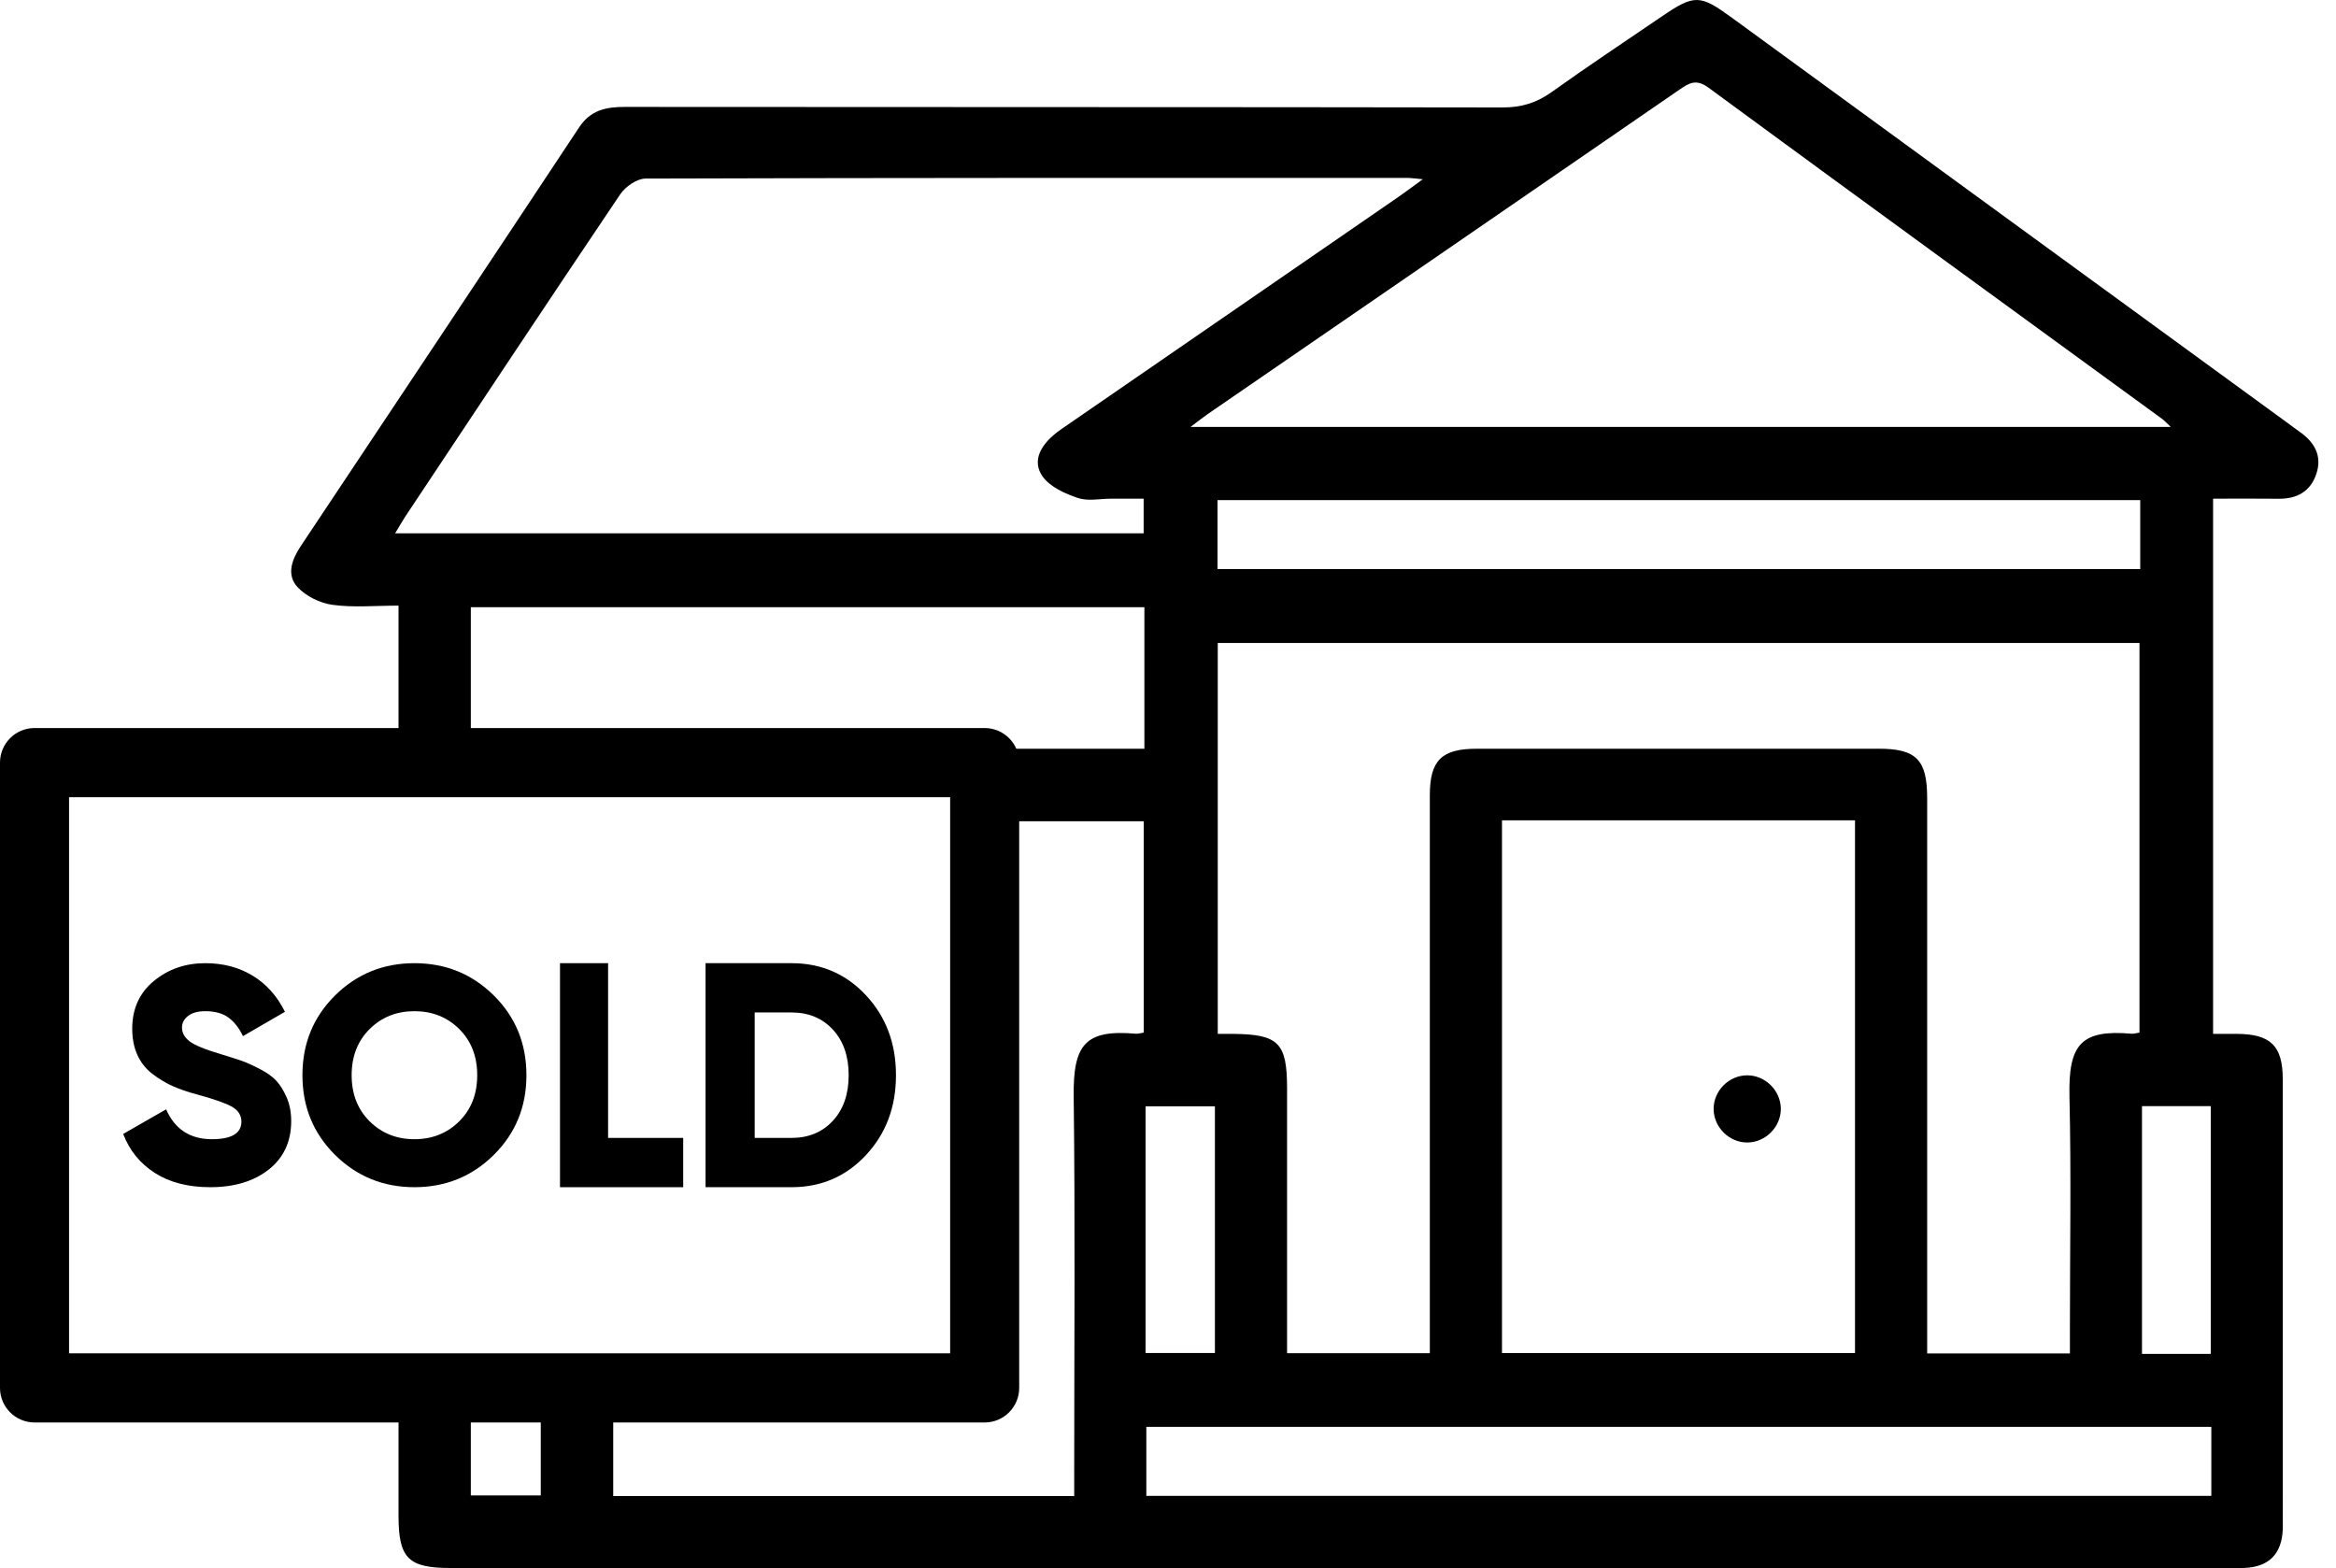 <svg width="73" height="49" viewBox="0 0 73 49" fill="none" xmlns="http://www.w3.org/2000/svg">
<g clip-path="url(#clip0_1427_3687)">
<path fill-rule="evenodd" clip-rule="evenodd" d="M35.823 46.744H69.104V44.586H35.823V46.744ZM35.799 42.28H37.966V34.57H35.799V42.28ZM32.589 14.899C32.823 15.221 33.286 15.427 33.688 15.562C34 15.667 34.375 15.583 34.723 15.583C35.045 15.583 35.367 15.583 35.739 15.583V16.666H12.347C12.484 16.441 12.572 16.283 12.671 16.133C14.903 12.775 17.129 9.413 19.383 6.07C19.544 5.831 19.904 5.581 20.172 5.58C28.113 5.554 36.054 5.559 43.994 5.56C44.099 5.56 44.204 5.578 44.463 5.601C44.127 5.845 43.916 6.005 43.698 6.155C40.189 8.573 36.679 10.987 33.172 13.406C32.497 13.872 32.234 14.412 32.589 14.899ZM38.047 17.782H66.882V15.628H38.047V17.782ZM46.937 42.282H57.969V25.633H46.937V42.282ZM64.671 34.271C64.727 36.683 64.685 39.097 64.685 41.51V42.294H60.224V41.508C60.224 35.986 60.225 30.464 60.224 24.942C60.224 23.744 59.886 23.397 58.715 23.396C54.525 23.395 50.335 23.395 46.145 23.397C45.05 23.397 44.683 23.761 44.682 24.849C44.681 30.371 44.682 35.893 44.682 41.415V42.285H40.221V41.186C40.221 38.796 40.221 36.406 40.221 34.016C40.221 32.585 39.958 32.32 38.528 32.307C38.389 32.306 38.251 32.307 38.055 32.307V20.092H66.859V32.267C66.745 32.284 66.677 32.308 66.611 32.302C65.028 32.164 64.632 32.638 64.671 34.271ZM66.937 42.306H69.086V34.566H66.937V42.306ZM52.489 2.797C52.79 2.59 53.008 2.459 53.391 2.74C58.111 6.208 62.85 9.652 67.583 13.102C67.638 13.143 67.684 13.197 67.835 13.34H37.206C37.452 13.155 37.586 13.046 37.728 12.948C42.649 9.565 47.571 6.184 52.489 2.797ZM71.867 13.495C71.734 13.402 71.606 13.303 71.475 13.208C65.693 8.993 59.91 4.779 54.131 0.561C53.128 -0.172 52.957 -0.186 51.928 0.516C50.781 1.299 49.622 2.066 48.493 2.874C48.02 3.213 47.545 3.359 46.958 3.358C37.815 3.342 28.672 3.35 19.529 3.341C18.939 3.34 18.456 3.438 18.098 3.98C15.208 8.346 12.304 12.703 9.401 17.061C9.124 17.477 8.942 17.957 9.294 18.342C9.556 18.629 10 18.846 10.389 18.9C11.043 18.99 11.717 18.925 12.454 18.925V19.875C12.454 21.033 12.454 22.192 12.454 23.35C13.2 23.457 13.956 23.469 14.713 23.444V18.974H35.762V23.396H34.924H31.136C31.173 23.446 31.198 23.509 31.203 23.585C31.247 24.284 31.358 24.97 31.352 25.662H35.742V32.268C35.628 32.284 35.56 32.308 35.494 32.302C33.91 32.164 33.532 32.639 33.553 34.271C33.601 38.168 33.569 42.067 33.569 45.965V46.749H19.163V43.642C18.406 43.721 17.649 43.812 16.899 43.943C16.899 44.574 16.899 45.206 16.899 45.837V46.729H14.713V43.802C13.96 43.811 13.206 43.771 12.454 43.709V47.367C12.454 48.695 12.757 48.998 14.085 48.998C32.625 48.999 51.166 48.998 69.707 48.998C69.846 48.998 69.985 49.002 70.124 48.997C70.902 48.968 71.306 48.563 71.337 47.784C71.34 47.714 71.337 47.645 71.337 47.575C71.337 42.958 71.339 38.342 71.336 33.725C71.336 32.683 70.959 32.314 69.91 32.307C69.664 32.305 69.418 32.307 69.159 32.307V15.583C69.87 15.583 70.538 15.577 71.205 15.585C71.778 15.592 72.201 15.36 72.386 14.807C72.574 14.242 72.328 13.819 71.867 13.495Z" fill="black"/>
<path fill-rule="evenodd" clip-rule="evenodd" d="M54.611 35.701C54.044 35.708 53.557 35.231 53.551 34.662C53.544 34.094 54.021 33.608 54.59 33.602C55.158 33.595 55.644 34.072 55.651 34.641C55.657 35.208 55.179 35.695 54.611 35.701Z" fill="black"/>
<path fill-rule="evenodd" clip-rule="evenodd" d="M2.158 42.289H29.692V24.911H2.158V42.289ZM30.771 44.45H1.079C0.483 44.45 0 43.966 0 43.37V23.83C0 23.234 0.483 22.75 1.079 22.75H30.771C31.367 22.75 31.85 23.234 31.85 23.83V43.37C31.85 43.966 31.367 44.45 30.771 44.45Z" fill="black"/>
<path fill-rule="evenodd" clip-rule="evenodd" d="M6.572 37.098C5.878 37.098 5.3 36.949 4.836 36.651C4.373 36.352 4.044 35.947 3.85 35.434L5.191 34.665C5.464 35.287 5.94 35.598 6.62 35.598C7.236 35.598 7.544 35.415 7.544 35.05C7.544 34.851 7.445 34.696 7.248 34.583C7.05 34.471 6.679 34.341 6.134 34.194C5.849 34.117 5.6 34.03 5.386 33.934C5.172 33.838 4.963 33.712 4.759 33.554C4.554 33.397 4.399 33.2 4.292 32.963C4.185 32.726 4.132 32.453 4.132 32.146C4.132 31.524 4.357 31.027 4.807 30.655C5.258 30.284 5.794 30.098 6.416 30.098C6.974 30.098 7.466 30.228 7.894 30.487C8.322 30.747 8.659 31.123 8.905 31.617L7.593 32.377C7.469 32.12 7.317 31.926 7.136 31.795C6.954 31.663 6.714 31.598 6.416 31.598C6.183 31.598 6.003 31.647 5.877 31.747C5.75 31.846 5.687 31.966 5.687 32.107C5.687 32.274 5.766 32.418 5.925 32.54C6.084 32.662 6.413 32.797 6.912 32.944C7.184 33.027 7.395 33.094 7.544 33.146C7.693 33.197 7.883 33.282 8.113 33.401C8.343 33.519 8.518 33.644 8.638 33.776C8.758 33.907 8.865 34.08 8.959 34.295C9.052 34.51 9.1 34.755 9.1 35.03C9.1 35.672 8.866 36.176 8.4 36.545C7.933 36.913 7.324 37.098 6.572 37.098Z" fill="black"/>
<path fill-rule="evenodd" clip-rule="evenodd" d="M11.552 35.04C11.927 35.412 12.393 35.598 12.951 35.598C13.509 35.598 13.975 35.412 14.35 35.04C14.725 34.668 14.913 34.188 14.913 33.598C14.913 33.008 14.725 32.527 14.35 32.155C13.975 31.784 13.509 31.598 12.951 31.598C12.393 31.598 11.927 31.784 11.552 32.155C11.177 32.527 10.989 33.008 10.989 33.598C10.989 34.188 11.177 34.668 11.552 35.04ZM15.432 36.088C14.752 36.761 13.925 37.098 12.951 37.098C11.977 37.098 11.15 36.761 10.47 36.088C9.791 35.415 9.451 34.585 9.451 33.598C9.451 32.611 9.791 31.78 10.47 31.107C11.15 30.434 11.977 30.098 12.951 30.098C13.925 30.098 14.752 30.434 15.432 31.107C16.111 31.78 16.451 32.611 16.451 33.598C16.451 34.585 16.111 35.415 15.432 36.088Z" fill="black"/>
<path fill-rule="evenodd" clip-rule="evenodd" d="M19.003 35.558H21.35V37.098H17.5V30.098H19.003V35.558Z" fill="black"/>
<path fill-rule="evenodd" clip-rule="evenodd" d="M24.736 35.558C25.267 35.558 25.697 35.379 26.027 35.023C26.356 34.666 26.521 34.191 26.521 33.598C26.521 33.004 26.356 32.53 26.027 32.173C25.697 31.816 25.267 31.638 24.736 31.638H23.584V35.558H24.736ZM24.736 30.098C25.663 30.098 26.439 30.433 27.063 31.103C27.687 31.773 27.999 32.604 27.999 33.598C27.999 34.591 27.687 35.423 27.063 36.093C26.439 36.763 25.663 37.098 24.736 37.098H22.049V30.098H24.736Z" fill="black"/>
</g>
<defs>
<clipPath id="clip0_1427_3687">
<rect width="73" height="49" fill="white"/>
</clipPath>
</defs>
</svg>
